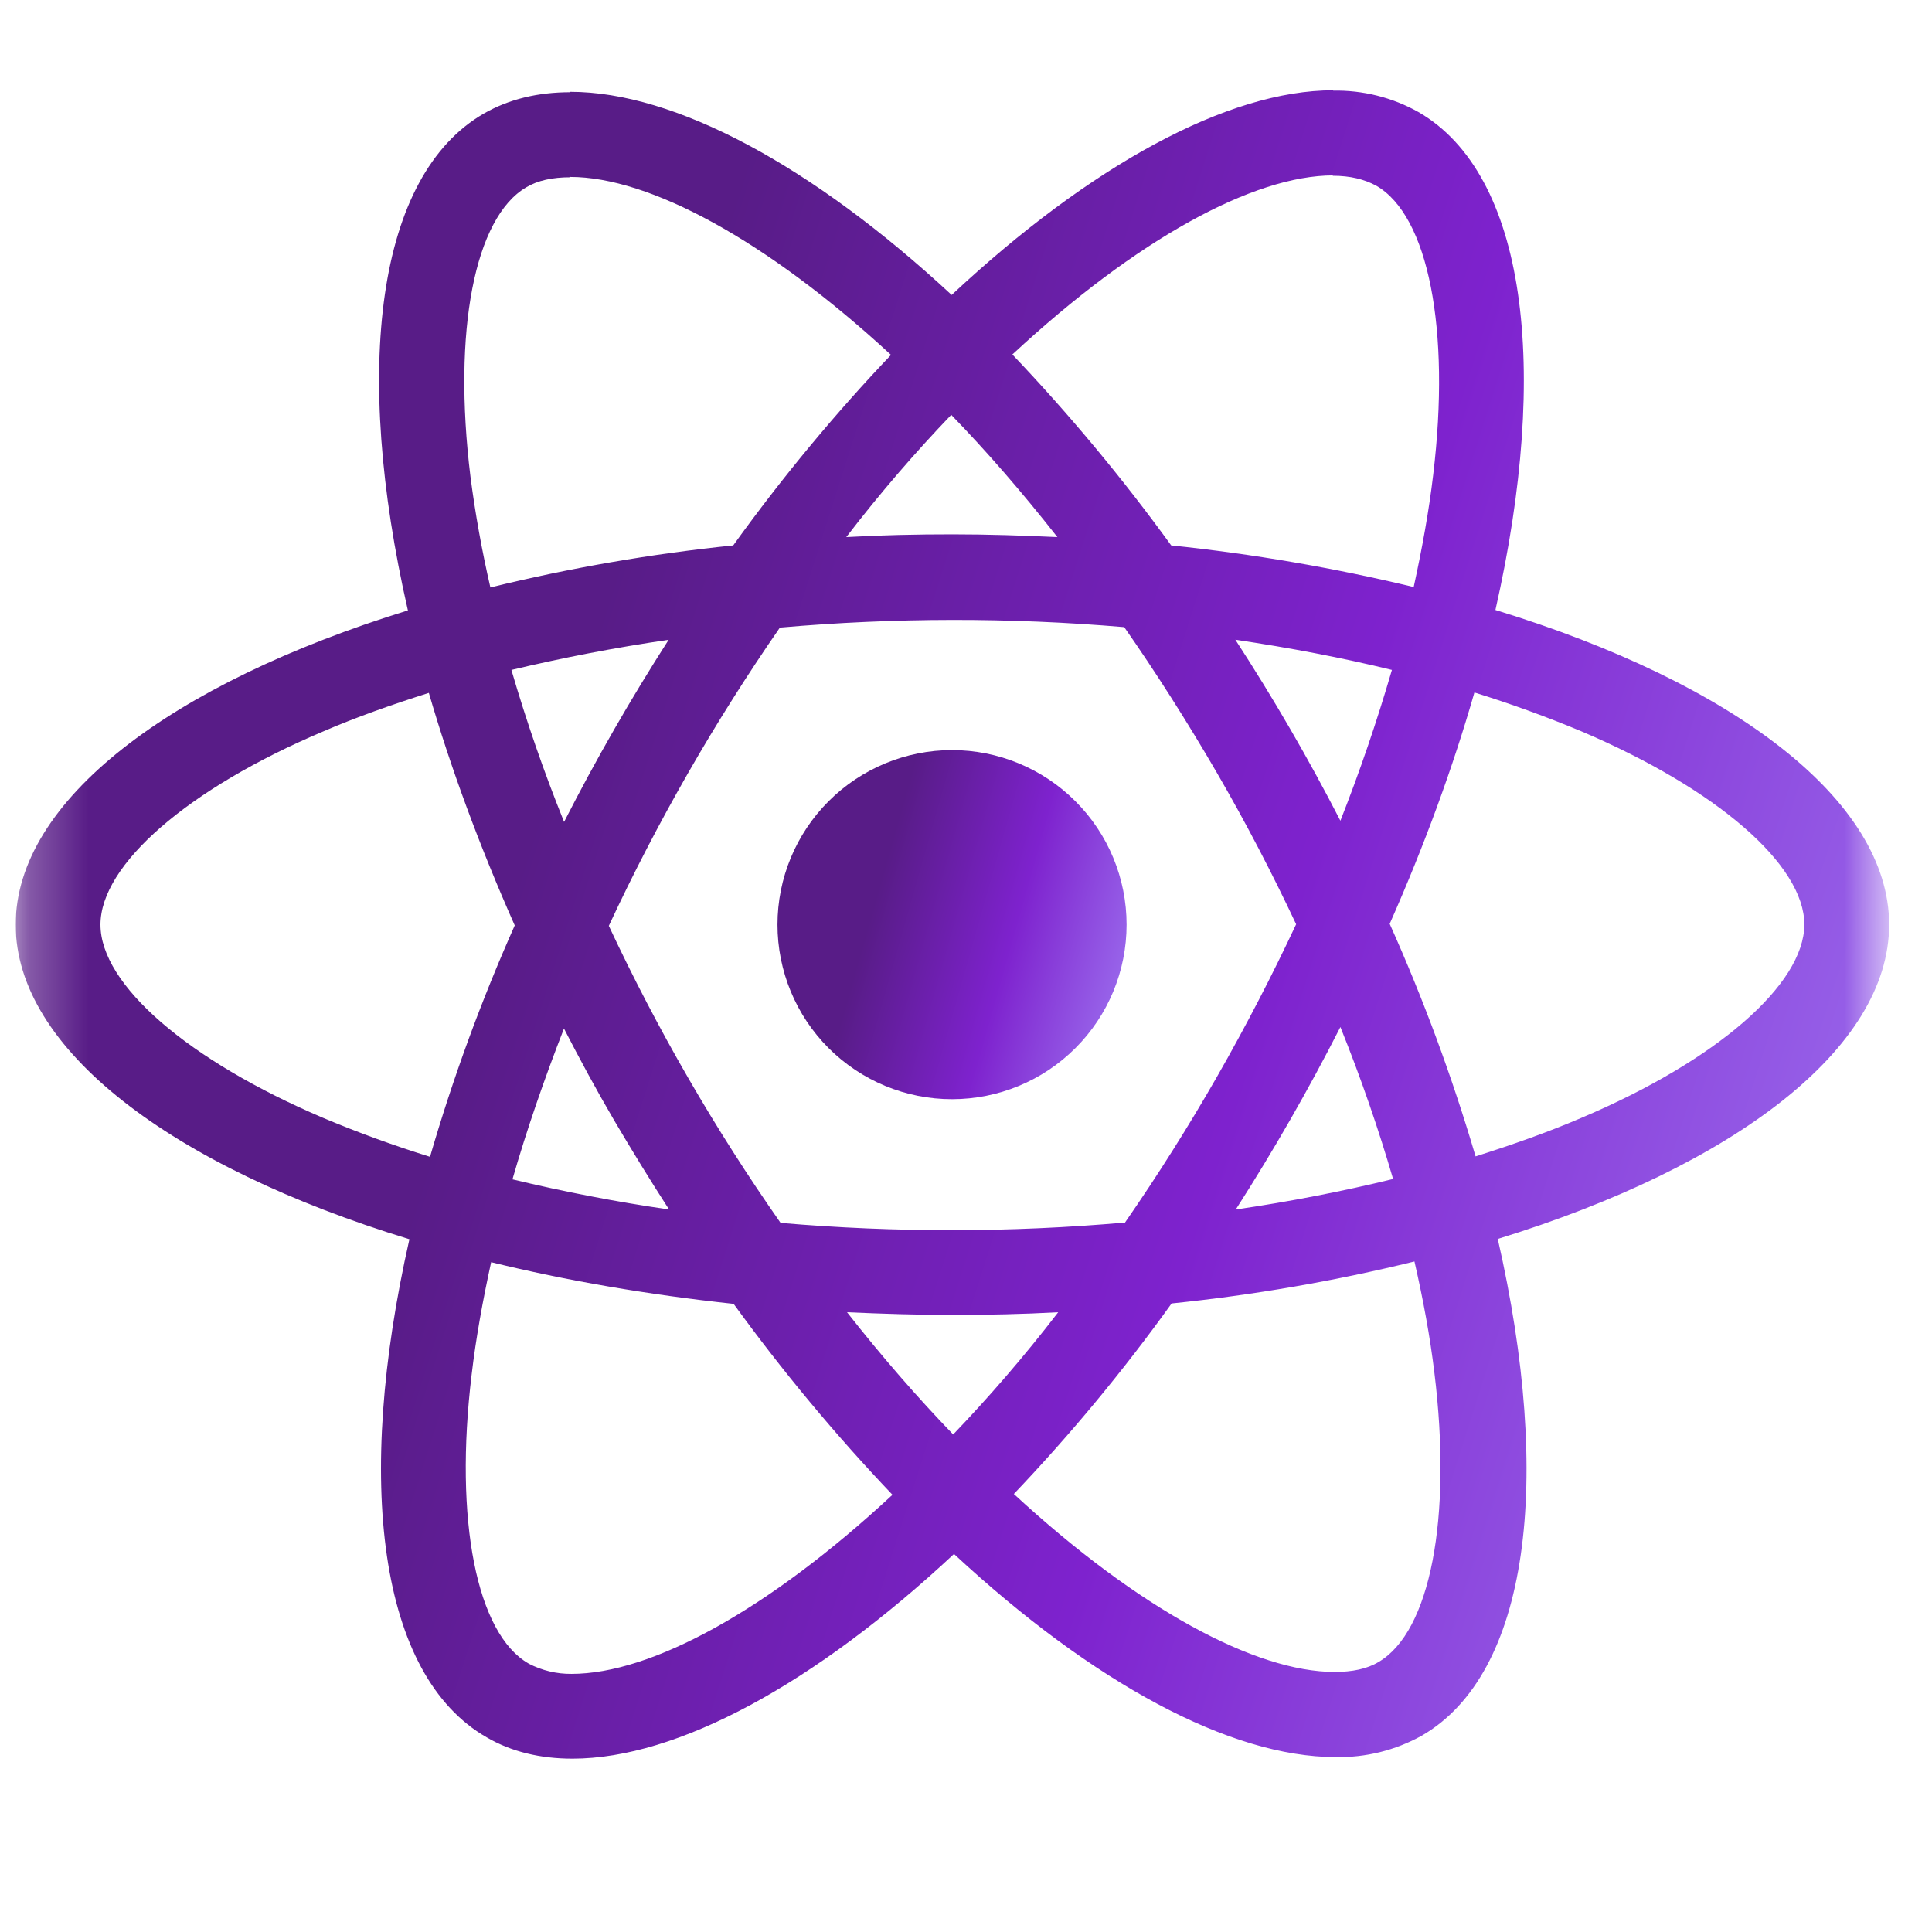 <svg width="33" height="33" viewBox="0 0 33 33" fill="none" xmlns="http://www.w3.org/2000/svg">
<g id="icon-react" clip-path="url(#clip0_253_3172)">
<g id="Group">
<g id="Clip path group">
<mask id="mask0_253_3172" style="mask-type:luminance" maskUnits="userSpaceOnUse" x="0" y="0" width="33" height="33">
<g id="akarIconsReactFill0">
<path id="Vector" d="M0.268 0.208H32.268V32.209H0.268V0.208Z" fill="white"/>
</g>
</mask>
<g mask="url(#mask0_253_3172)">
<g id="Group_2">
<path id="Vector_2" d="M32.268 15.794C32.268 13.674 29.613 11.664 25.543 10.419C26.483 6.271 26.065 2.97 24.225 1.912C23.78 1.663 23.275 1.537 22.764 1.548V3.002C23.064 3.002 23.305 3.062 23.508 3.172C24.395 3.682 24.78 5.618 24.48 8.11C24.408 8.723 24.291 9.368 24.147 10.027C22.784 9.699 21.4 9.461 20.005 9.316C19.174 8.17 18.268 7.081 17.292 6.055C19.419 4.079 21.415 2.996 22.772 2.996V1.542C20.977 1.542 18.629 2.82 16.255 5.038C13.881 2.835 11.532 1.568 9.739 1.568V3.022C11.089 3.022 13.092 4.099 15.219 6.062C14.305 7.022 13.392 8.11 12.524 9.316C11.127 9.46 9.741 9.699 8.376 10.034C8.232 9.409 8.118 8.778 8.036 8.143C7.729 5.65 8.108 3.714 8.989 3.199C9.184 3.082 9.439 3.028 9.739 3.028V1.575C9.192 1.575 8.695 1.692 8.265 1.939C6.432 2.996 6.021 6.29 6.967 10.426C2.909 11.679 0.268 13.68 0.268 15.794C0.268 17.914 2.923 19.923 6.993 21.167C6.053 25.316 6.471 28.618 8.311 29.674C8.735 29.922 9.231 30.039 9.777 30.039C11.572 30.039 13.92 28.76 16.295 26.543C18.668 28.747 21.016 30.012 22.811 30.012C23.326 30.023 23.834 29.897 24.284 29.647C26.117 28.591 26.528 25.298 25.583 21.162C29.627 19.916 32.268 17.907 32.268 15.794ZM23.775 11.443C23.521 12.315 23.228 13.175 22.895 14.019C22.35 12.959 21.751 11.927 21.101 10.927C22.028 11.064 22.921 11.234 23.776 11.443H23.775ZM20.788 18.39C20.3 19.242 19.775 20.074 19.216 20.882C17.259 21.054 15.291 21.056 13.333 20.888C12.211 19.285 11.229 17.587 10.399 15.814C11.227 14.037 12.205 12.333 13.321 10.72C15.278 10.548 17.246 10.545 19.203 10.712C19.744 11.488 20.273 12.318 20.781 13.192C21.277 14.046 21.728 14.912 22.139 15.787C21.724 16.672 21.273 17.541 20.788 18.39ZM22.895 17.542C23.247 18.415 23.548 19.29 23.795 20.138C22.941 20.347 22.04 20.523 21.108 20.659C21.755 19.65 22.351 18.61 22.895 17.542ZM16.281 24.502C15.675 23.875 15.068 23.178 14.468 22.414C15.055 22.44 15.655 22.46 16.261 22.46C16.875 22.46 17.481 22.447 18.075 22.414C17.488 23.178 16.881 23.875 16.281 24.502ZM11.428 20.659C10.529 20.529 9.637 20.357 8.753 20.144C8.995 19.303 9.295 18.435 9.633 17.568C9.901 18.088 10.183 18.611 10.489 19.134C10.796 19.655 11.108 20.164 11.428 20.659ZM16.248 7.086C16.855 7.712 17.461 8.41 18.061 9.174C17.475 9.147 16.875 9.127 16.268 9.127C15.655 9.127 15.048 9.14 14.455 9.174C15.041 8.41 15.648 7.712 16.248 7.086ZM11.421 10.928C10.775 11.935 10.178 12.973 9.635 14.039C9.292 13.189 8.992 12.323 8.735 11.443C9.588 11.24 10.489 11.064 11.421 10.928ZM5.519 19.094C3.209 18.11 1.716 16.818 1.716 15.794C1.716 14.77 3.209 13.471 5.519 12.494C6.079 12.252 6.692 12.036 7.325 11.835C7.697 13.112 8.187 14.443 8.792 15.807C8.221 17.09 7.737 18.41 7.345 19.759C6.726 19.567 6.116 19.345 5.519 19.094ZM9.028 28.414C8.141 27.907 7.756 25.968 8.056 23.478C8.128 22.864 8.245 22.218 8.389 21.559C9.667 21.872 11.063 22.114 12.531 22.271C13.362 23.417 14.268 24.507 15.244 25.532C13.117 27.508 11.121 28.591 9.764 28.591C9.508 28.594 9.255 28.533 9.028 28.415V28.414ZM24.5 23.444C24.807 25.936 24.428 27.874 23.547 28.388C23.352 28.506 23.097 28.558 22.797 28.558C21.447 28.558 19.444 27.482 17.317 25.518C18.289 24.497 19.19 23.41 20.012 22.264C21.41 22.121 22.796 21.882 24.16 21.547C24.311 22.206 24.427 22.838 24.5 23.444ZM27.011 19.094C26.451 19.335 25.837 19.551 25.204 19.752C24.805 18.397 24.315 17.07 23.737 15.78C24.337 14.424 24.819 13.1 25.184 11.828C25.805 12.021 26.417 12.243 27.017 12.494C29.327 13.478 30.82 14.77 30.82 15.794C30.813 16.818 29.32 18.116 27.011 19.094Z" fill="url(#paint0_linear_253_3172)"/>
<path id="Vector_3" d="M16.261 18.775C17.052 18.775 17.81 18.461 18.369 17.902C18.929 17.343 19.243 16.584 19.243 15.794C19.243 15.003 18.929 14.245 18.369 13.686C17.81 13.127 17.052 12.812 16.261 12.812C15.471 12.812 14.712 13.127 14.153 13.686C13.594 14.245 13.28 15.003 13.28 15.794C13.28 16.584 13.594 17.343 14.153 17.902C14.712 18.461 15.471 18.775 16.261 18.775Z" fill="url(#paint1_linear_253_3172)"/>
</g>
</g>
</g>
</g>
</g>
<defs>
<linearGradient id="paint0_linear_253_3172" x1="13.113" y1="1.542" x2="49.139" y2="13.014" gradientUnits="userSpaceOnUse">
<stop stop-color="#581C87"/>
<stop offset="0.339" stop-color="#7E22CE"/>
<stop offset="0.782" stop-color="#A78BFA"/>
<stop offset="1" stop-color="#652F9A"/>
<stop offset="1" stop-color="#A78BFA"/>
</linearGradient>
<linearGradient id="paint1_linear_253_3172" x1="15.673" y1="12.812" x2="22.517" y2="14.753" gradientUnits="userSpaceOnUse">
<stop stop-color="#581C87"/>
<stop offset="0.339" stop-color="#7E22CE"/>
<stop offset="0.782" stop-color="#A78BFA"/>
<stop offset="1" stop-color="#652F9A"/>
<stop offset="1" stop-color="#A78BFA"/>
</linearGradient>
<clipPath id="clip0_253_3172">
<rect width="32" height="32" fill="white" transform="translate(0.268 0.208)"/>
</clipPath>
</defs>
</svg>
